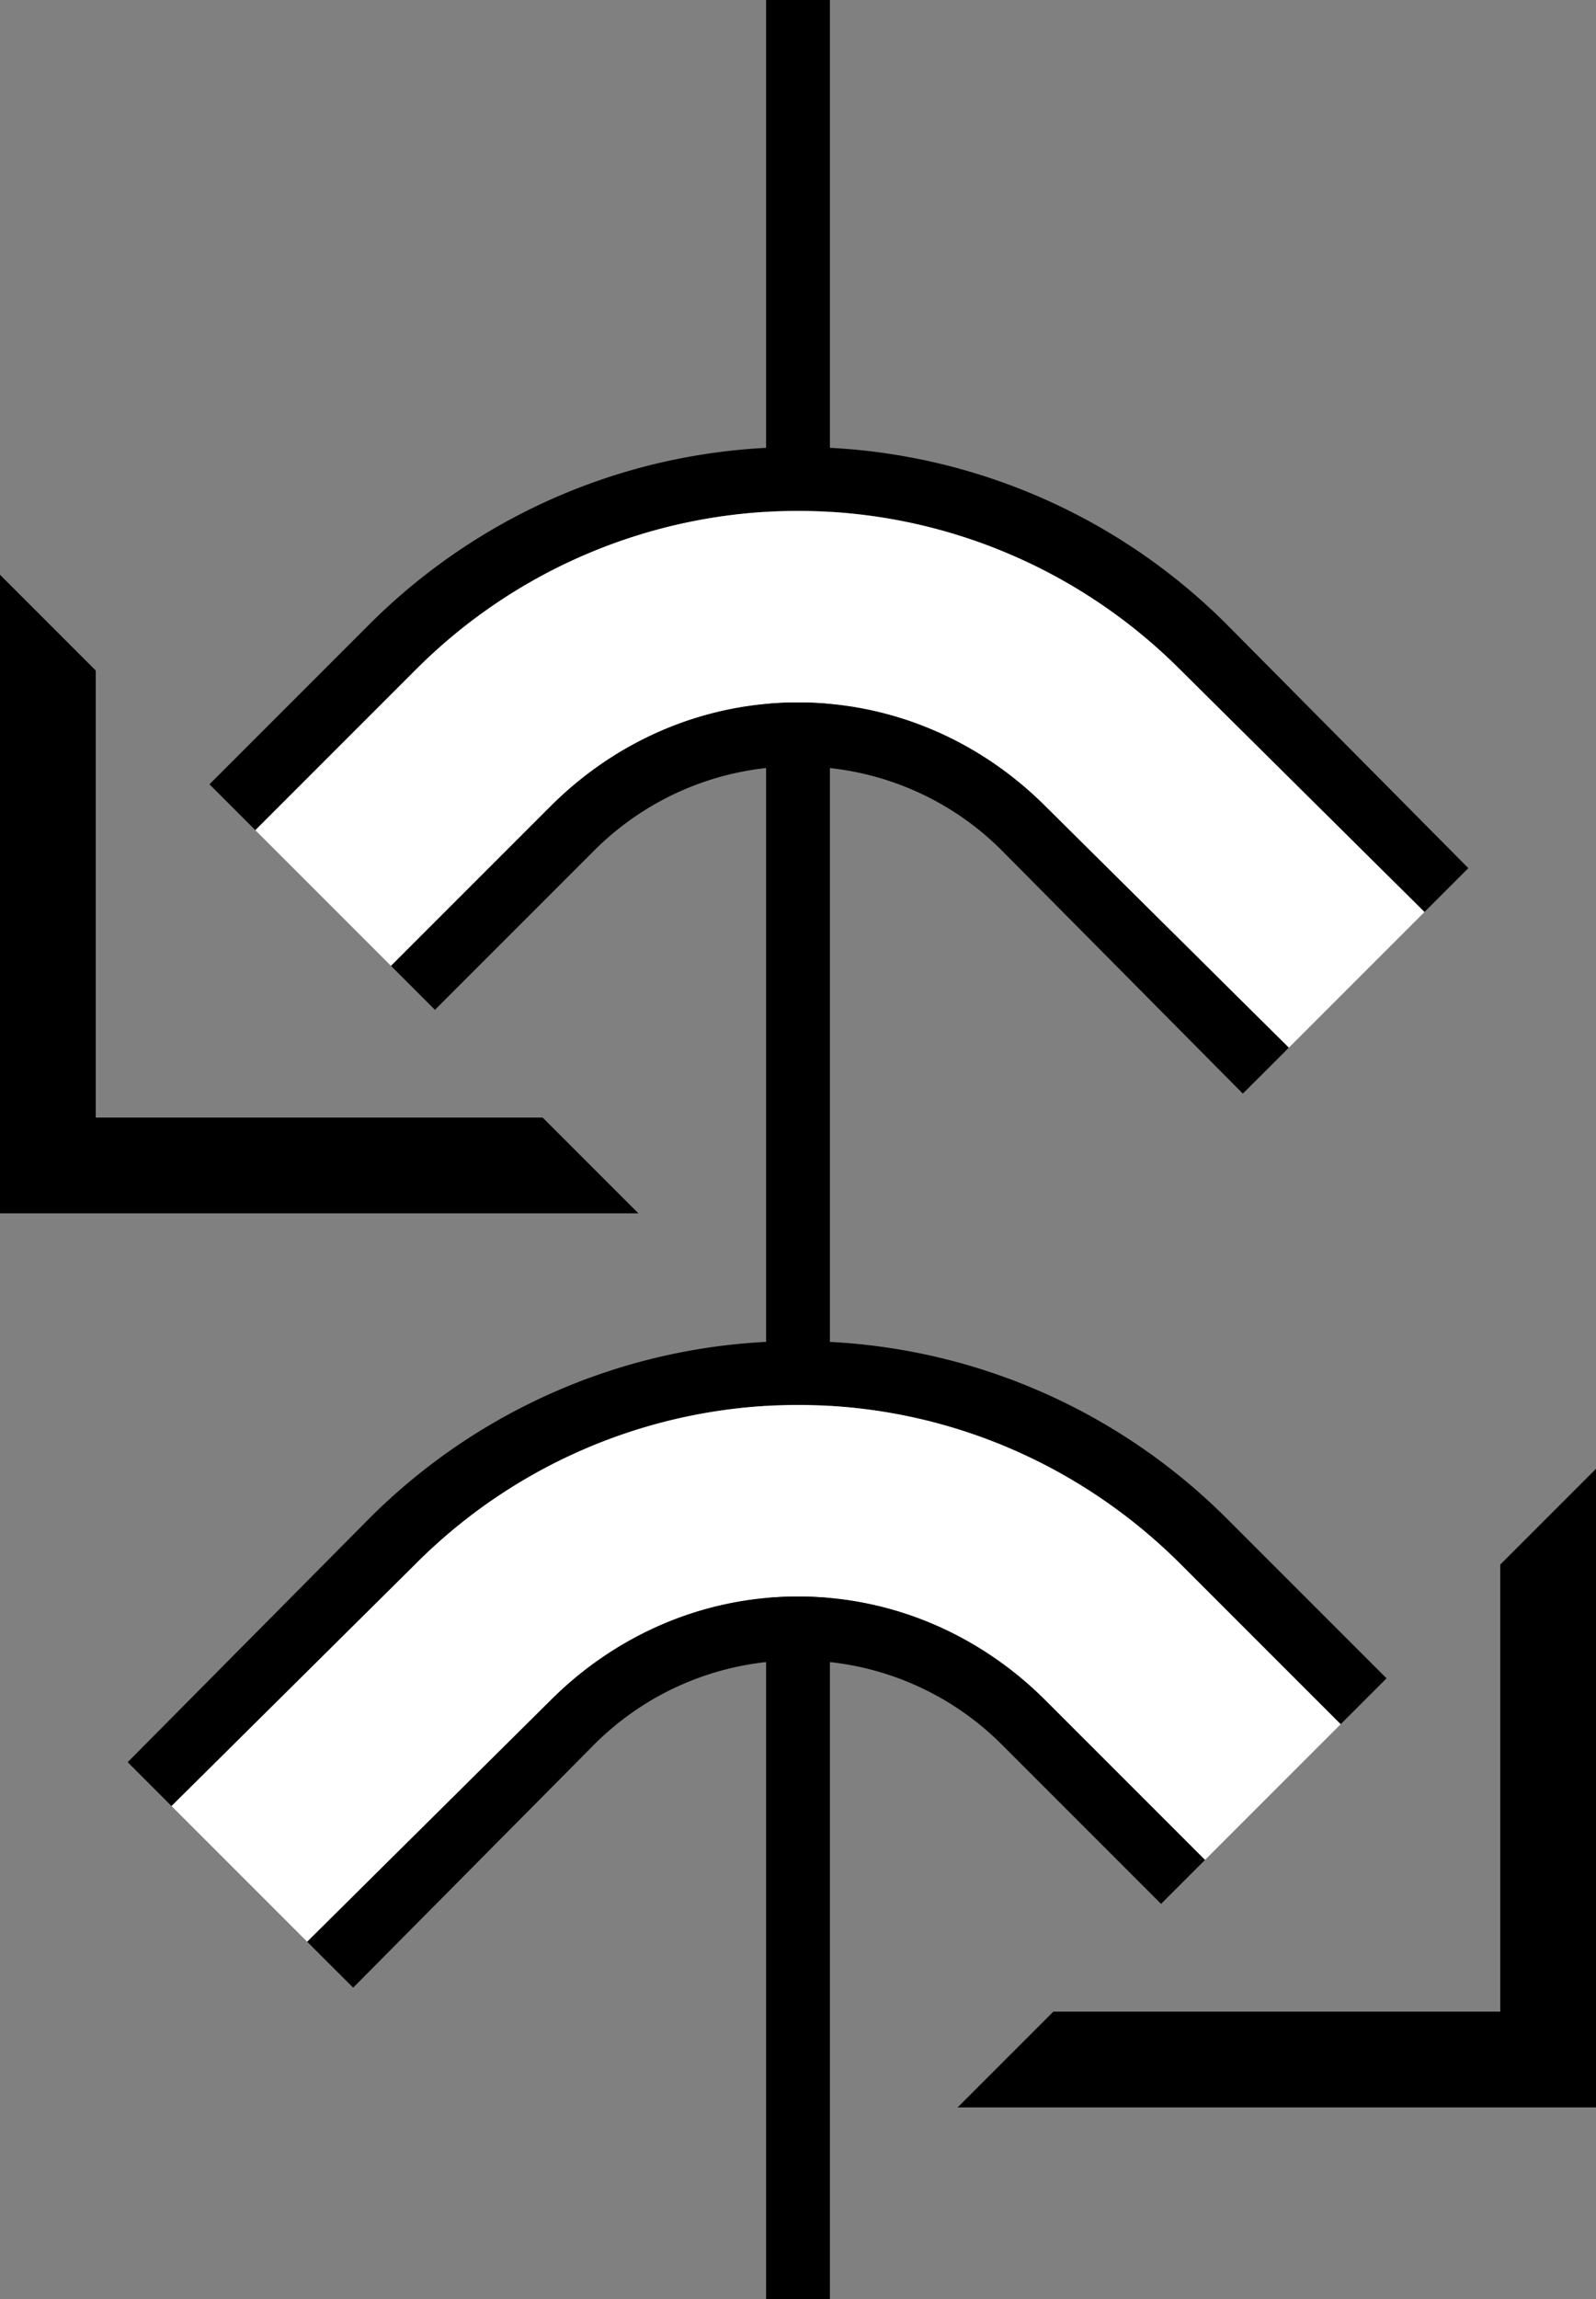 <svg xmlns="http://www.w3.org/2000/svg" version="1.0" width="25" height="36"><rect width="100%" height="100%" fill="#808080" stroke="none"/><path d="M12 0v36h1V0h-1zM0 9v10h10l-1.5-1.5h-7v-7L0 9z"/><path d="M12.5 7c-2.623 0-5 1.062-6.719 2.781l-2.5 2.5L4 13l2.5-2.5a8.458 8.458 0 0 1 6-2.5c2.347 0 4.462.962 6 2.5l3.813 3.781.687-.687-3.781-3.813A9.472 9.472 0 0 0 12.5 7z"/><path d="M12.5 8a8.458 8.458 0 0 0-6 2.5L4 13l2.125 2.125 2.5-2.5C9.62 11.63 10.981 11 12.5 11c1.519 0 2.88.63 3.875 1.625l3.813 3.781 2.125-2.125L18.5 10.5a8.458 8.458 0 0 0-6-2.5z" fill="#fff"/><path d="M12.5 11c-1.519 0-2.88.63-3.875 1.625l-2.5 2.5.688.688 2.5-2.5A4.494 4.494 0 0 1 12.5 12c1.243 0 2.373.498 3.188 1.313l3.78 3.812.72-.719-3.813-3.781C15.38 11.63 14.019 11 12.5 11zM25 23l-1.5 1.5v7h-7L15 33h10V23z"/><path d="M12.5 21c2.623 0 5 1.062 6.719 2.781l2.5 2.5L21 27l-2.5-2.5a8.458 8.458 0 0 0-6-2.5 8.458 8.458 0 0 0-6 2.5l-3.813 3.781L2 27.594l3.781-3.813A9.472 9.472 0 0 1 12.5 21z"/><path d="M12.5 22c2.347 0 4.462.962 6 2.5L21 27l-2.125 2.125-2.5-2.5C15.38 25.63 14.019 25 12.5 25c-1.519 0-2.88.63-3.875 1.625l-3.813 3.781-2.125-2.125L6.5 24.5a8.458 8.458 0 0 1 6-2.5z" fill="#fff"/><path d="M12.5 25c1.519 0 2.88.63 3.875 1.625l2.5 2.5-.688.688-2.5-2.5A4.494 4.494 0 0 0 12.5 26a4.494 4.494 0 0 0-3.188 1.313l-3.78 3.812-.72-.719 3.813-3.781C9.62 25.63 10.981 25 12.5 25z"/></svg>